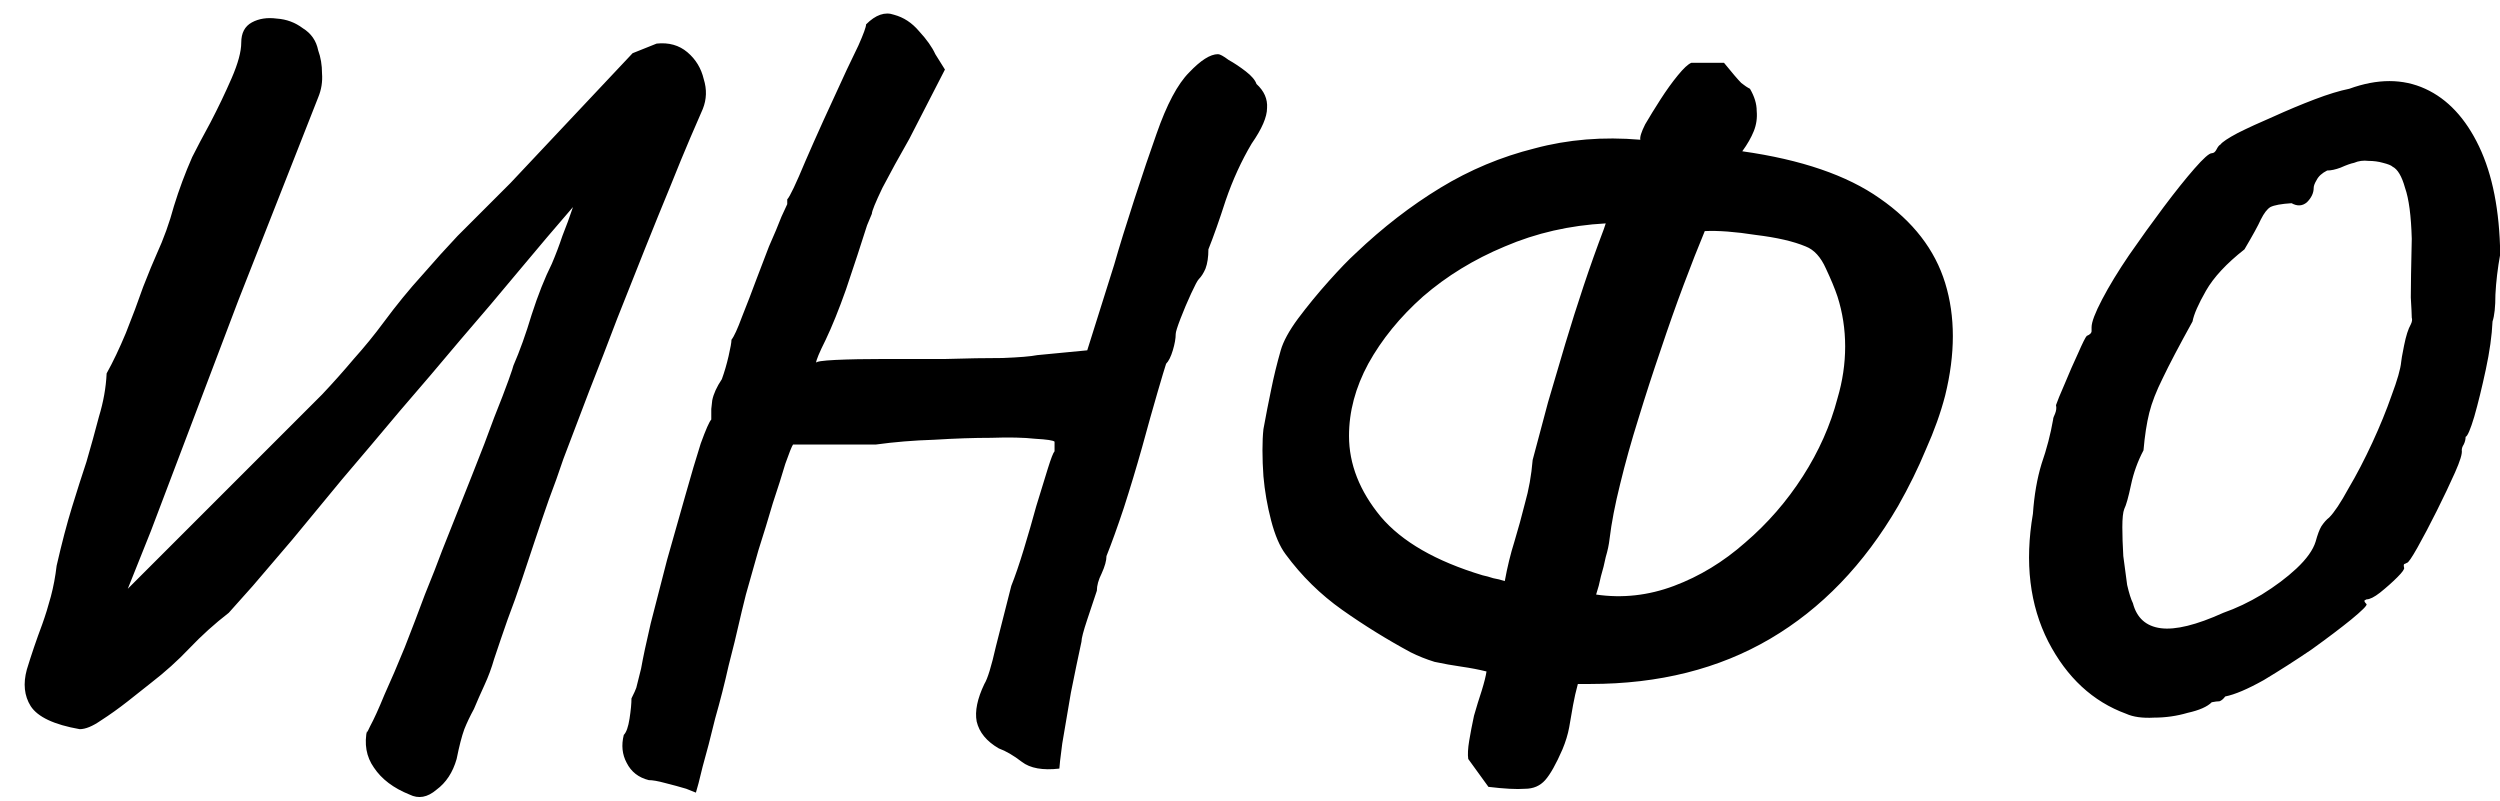 <svg width="78" height="25" viewBox="0 0 78 25" fill="none" xmlns="http://www.w3.org/2000/svg">
<path d="M12.777 24.79C12.277 24.59 11.907 24.31 11.667 23.95C11.427 23.61 11.357 23.21 11.457 22.75C11.417 22.91 11.447 22.88 11.547 22.66C11.667 22.44 11.817 22.11 11.997 21.67C12.197 21.23 12.407 20.74 12.627 20.2C12.847 19.64 13.057 19.09 13.257 18.55C13.477 18.01 13.657 17.55 13.797 17.17C14.137 16.31 14.447 15.53 14.727 14.83C15.007 14.13 15.237 13.53 15.417 13.03C15.617 12.53 15.767 12.14 15.867 11.86C15.967 11.58 16.017 11.43 16.017 11.41C16.217 10.95 16.407 10.42 16.587 9.82C16.787 9.2 16.997 8.67 17.217 8.23C17.337 7.95 17.447 7.66 17.547 7.36C17.667 7.06 17.777 6.76 17.877 6.46C17.357 7.06 16.797 7.72 16.197 8.44C15.617 9.14 15.007 9.86 14.367 10.6C13.747 11.34 13.117 12.08 12.477 12.82C11.857 13.56 11.257 14.27 10.677 14.95C10.117 15.63 9.597 16.26 9.117 16.84C8.637 17.4 8.227 17.88 7.887 18.28C7.547 18.66 7.297 18.94 7.137 19.12C6.697 19.46 6.287 19.83 5.907 20.23C5.547 20.61 5.147 20.97 4.707 21.31C4.527 21.45 4.287 21.64 3.987 21.88C3.707 22.1 3.427 22.3 3.147 22.48C2.887 22.66 2.667 22.75 2.487 22.75C1.687 22.61 1.177 22.37 0.957 22.03C0.757 21.71 0.717 21.33 0.837 20.89C0.977 20.43 1.137 19.96 1.317 19.48C1.417 19.2 1.507 18.91 1.587 18.61C1.667 18.31 1.727 17.99 1.767 17.65C1.927 16.95 2.087 16.34 2.247 15.82C2.407 15.3 2.557 14.83 2.697 14.41C2.837 13.93 2.967 13.46 3.087 13C3.227 12.54 3.307 12.09 3.327 11.65C3.527 11.29 3.727 10.87 3.927 10.39C4.127 9.89 4.307 9.41 4.467 8.95C4.647 8.49 4.787 8.15 4.887 7.93C5.107 7.45 5.287 6.95 5.427 6.43C5.587 5.91 5.777 5.4 5.997 4.9C6.137 4.62 6.327 4.26 6.567 3.82C6.807 3.36 7.027 2.9 7.227 2.44C7.427 1.98 7.527 1.61 7.527 1.33C7.527 1.03 7.637 0.82 7.857 0.7C8.077 0.58 8.337 0.54 8.637 0.58C8.937 0.6 9.207 0.7 9.447 0.88C9.707 1.04 9.867 1.27 9.927 1.57C10.007 1.79 10.047 2.03 10.047 2.29C10.067 2.55 10.027 2.8 9.927 3.04L7.437 9.37L4.707 16.57C4.587 16.87 4.467 17.17 4.347 17.47C4.227 17.77 4.107 18.07 3.987 18.37L10.047 12.31C10.387 11.95 10.717 11.58 11.037 11.2C11.377 10.82 11.687 10.44 11.967 10.06C12.367 9.52 12.767 9.03 13.167 8.59C13.567 8.13 13.937 7.72 14.277 7.36C14.637 7 14.957 6.68 15.237 6.4C15.517 6.12 15.747 5.89 15.927 5.71L19.737 1.66L20.487 1.36C20.867 1.32 21.187 1.41 21.447 1.63C21.707 1.85 21.877 2.13 21.957 2.47C22.057 2.79 22.047 3.1 21.927 3.4C21.847 3.58 21.717 3.88 21.537 4.3C21.357 4.72 21.147 5.23 20.907 5.83C20.667 6.41 20.407 7.05 20.127 7.75C19.847 8.45 19.557 9.18 19.257 9.94C18.977 10.68 18.687 11.43 18.387 12.19C18.107 12.93 17.837 13.64 17.577 14.32C17.437 14.74 17.287 15.16 17.127 15.58C16.987 15.98 16.847 16.39 16.707 16.81C16.567 17.23 16.427 17.65 16.287 18.07C16.147 18.49 15.997 18.91 15.837 19.33C15.697 19.73 15.557 20.14 15.417 20.56C15.337 20.84 15.237 21.11 15.117 21.37C14.997 21.63 14.887 21.88 14.787 22.12C14.667 22.34 14.567 22.55 14.487 22.75C14.407 22.97 14.327 23.28 14.247 23.68C14.127 24.1 13.917 24.42 13.617 24.64C13.337 24.88 13.057 24.93 12.777 24.79ZM21.712 24.73C21.712 24.73 21.612 24.69 21.412 24.61C21.212 24.55 20.992 24.49 20.752 24.43C20.532 24.37 20.362 24.34 20.242 24.34C19.922 24.26 19.692 24.08 19.552 23.8C19.412 23.54 19.382 23.25 19.462 22.93C19.542 22.85 19.602 22.68 19.642 22.42C19.682 22.16 19.702 21.95 19.702 21.79C19.782 21.63 19.832 21.52 19.852 21.46C19.872 21.38 19.922 21.18 20.002 20.86C20.062 20.52 20.162 20.05 20.302 19.45C20.462 18.83 20.632 18.17 20.812 17.47C21.012 16.77 21.202 16.1 21.382 15.46C21.562 14.82 21.722 14.28 21.862 13.84C22.022 13.4 22.132 13.15 22.192 13.09C22.192 13.09 22.192 13.06 22.192 13C22.192 12.92 22.192 12.84 22.192 12.76C22.192 12.76 22.202 12.67 22.222 12.49C22.262 12.29 22.362 12.07 22.522 11.83C22.602 11.61 22.672 11.37 22.732 11.11C22.792 10.85 22.822 10.68 22.822 10.6C22.902 10.5 23.012 10.26 23.152 9.88C23.312 9.48 23.462 9.09 23.602 8.71C23.722 8.39 23.852 8.05 23.992 7.69C24.152 7.33 24.282 7.02 24.382 6.76C24.502 6.5 24.562 6.37 24.562 6.37C24.562 6.29 24.562 6.25 24.562 6.25C24.562 6.23 24.562 6.22 24.562 6.22C24.642 6.14 24.832 5.74 25.132 5.02C25.452 4.28 25.882 3.33 26.422 2.17C26.502 2.01 26.622 1.76 26.782 1.42C26.942 1.06 27.022 0.84 27.022 0.76C27.322 0.46 27.612 0.36 27.892 0.46C28.192 0.54 28.452 0.71 28.672 0.97C28.912 1.23 29.082 1.47 29.182 1.69L29.482 2.17L28.372 4.33C28.052 4.89 27.772 5.4 27.532 5.86C27.312 6.32 27.202 6.59 27.202 6.67C27.202 6.67 27.152 6.79 27.052 7.03C26.972 7.27 26.872 7.58 26.752 7.96C26.632 8.32 26.512 8.68 26.392 9.04C26.172 9.66 25.962 10.18 25.762 10.6C25.562 11 25.462 11.24 25.462 11.32C25.462 11.28 25.662 11.25 26.062 11.23C26.482 11.21 27.002 11.2 27.622 11.2C28.242 11.2 28.872 11.2 29.512 11.2C30.172 11.18 30.762 11.17 31.282 11.17C31.802 11.15 32.162 11.12 32.362 11.08L33.922 10.93L34.762 8.26C34.922 7.7 35.132 7.02 35.392 6.22C35.652 5.42 35.882 4.74 36.082 4.18C36.402 3.26 36.742 2.62 37.102 2.26C37.462 1.88 37.762 1.69 38.002 1.69C38.062 1.69 38.172 1.75 38.332 1.87C38.512 1.97 38.692 2.09 38.872 2.23C39.052 2.37 39.162 2.5 39.202 2.62C39.442 2.84 39.552 3.09 39.532 3.37C39.532 3.65 39.372 4.02 39.052 4.48C38.732 5.02 38.462 5.61 38.242 6.25C38.042 6.87 37.862 7.38 37.702 7.78C37.702 8.02 37.672 8.22 37.612 8.38C37.552 8.52 37.482 8.63 37.402 8.71C37.362 8.75 37.282 8.9 37.162 9.16C37.042 9.42 36.932 9.68 36.832 9.94C36.732 10.2 36.682 10.36 36.682 10.42C36.682 10.56 36.652 10.73 36.592 10.93C36.532 11.13 36.462 11.27 36.382 11.35C36.342 11.47 36.252 11.77 36.112 12.25C35.972 12.73 35.812 13.3 35.632 13.96C35.452 14.6 35.262 15.23 35.062 15.85C34.862 16.45 34.682 16.95 34.522 17.35C34.522 17.49 34.472 17.67 34.372 17.89C34.272 18.09 34.222 18.27 34.222 18.43C34.142 18.67 34.042 18.97 33.922 19.33C33.802 19.69 33.742 19.92 33.742 20.02C33.642 20.48 33.532 21.01 33.412 21.61C33.312 22.21 33.222 22.74 33.142 23.2C33.082 23.66 33.052 23.92 33.052 23.98C32.532 24.04 32.142 23.97 31.882 23.77C31.622 23.57 31.382 23.43 31.162 23.35C30.782 23.13 30.552 22.85 30.472 22.51C30.412 22.19 30.492 21.8 30.712 21.34C30.812 21.18 30.932 20.79 31.072 20.17C31.232 19.53 31.392 18.9 31.552 18.28C31.672 17.98 31.802 17.6 31.942 17.14C32.082 16.68 32.212 16.23 32.332 15.79C32.472 15.33 32.592 14.94 32.692 14.62C32.792 14.3 32.862 14.12 32.902 14.08C32.902 14 32.902 13.93 32.902 13.87C32.902 13.81 32.902 13.78 32.902 13.78C32.862 13.74 32.662 13.71 32.302 13.69C31.942 13.65 31.482 13.64 30.922 13.66C30.382 13.66 29.792 13.68 29.152 13.72C28.512 13.74 27.902 13.79 27.322 13.87C27.102 13.87 26.782 13.87 26.362 13.87C25.962 13.87 25.682 13.87 25.522 13.87C25.302 13.87 25.112 13.87 24.952 13.87C24.812 13.87 24.742 13.87 24.742 13.87C24.702 13.93 24.622 14.13 24.502 14.47C24.402 14.81 24.272 15.22 24.112 15.7C23.972 16.18 23.822 16.67 23.662 17.17C23.522 17.67 23.392 18.13 23.272 18.55C23.172 18.95 23.102 19.24 23.062 19.42C22.982 19.78 22.872 20.23 22.732 20.77C22.612 21.31 22.472 21.86 22.312 22.42C22.172 23 22.042 23.5 21.922 23.92C21.822 24.34 21.752 24.61 21.712 24.73ZM50.039 7.15L50.099 6.97C48.979 7.03 47.929 7.27 46.949 7.69C45.989 8.09 45.139 8.61 44.399 9.25C43.679 9.89 43.109 10.59 42.689 11.35C42.289 12.09 42.089 12.84 42.089 13.6C42.089 14.48 42.419 15.32 43.079 16.12C43.739 16.9 44.799 17.51 46.259 17.95C46.359 17.97 46.469 18 46.589 18.04C46.709 18.06 46.829 18.09 46.949 18.13C47.029 17.69 47.129 17.28 47.249 16.9C47.369 16.5 47.479 16.1 47.579 15.7C47.699 15.28 47.779 14.83 47.819 14.35C47.979 13.75 48.139 13.15 48.299 12.55C48.479 11.93 48.659 11.32 48.839 10.72C49.019 10.12 49.209 9.52 49.409 8.92C49.609 8.32 49.819 7.73 50.039 7.15ZM53.189 7.21C52.989 7.69 52.769 8.25 52.529 8.89C52.289 9.53 52.049 10.21 51.809 10.93C51.569 11.63 51.339 12.34 51.119 13.06C50.899 13.76 50.709 14.44 50.549 15.1C50.389 15.74 50.279 16.31 50.219 16.81C50.199 16.99 50.159 17.18 50.099 17.38C50.059 17.58 50.009 17.78 49.949 17.98C49.909 18.18 49.859 18.37 49.799 18.55C50.619 18.67 51.429 18.58 52.229 18.28C53.029 17.98 53.769 17.53 54.449 16.93C55.149 16.33 55.749 15.64 56.249 14.86C56.749 14.08 57.109 13.27 57.329 12.43C57.489 11.89 57.569 11.35 57.569 10.81C57.569 10.27 57.489 9.75 57.329 9.25C57.249 9.01 57.129 8.72 56.969 8.38C56.809 8.02 56.599 7.79 56.339 7.69C55.959 7.53 55.439 7.41 54.779 7.33C54.139 7.23 53.609 7.19 53.189 7.21ZM51.179 4.36C51.159 4.28 51.209 4.12 51.329 3.88C51.469 3.64 51.629 3.38 51.809 3.1C51.989 2.82 52.169 2.57 52.349 2.35C52.529 2.13 52.669 2 52.769 1.96H53.789C54.049 2.28 54.229 2.49 54.329 2.59C54.429 2.67 54.519 2.73 54.599 2.77C54.739 3.01 54.809 3.24 54.809 3.46C54.829 3.68 54.799 3.89 54.719 4.09C54.639 4.29 54.519 4.5 54.359 4.72C56.199 4.98 57.629 5.47 58.649 6.19C59.689 6.91 60.369 7.79 60.689 8.83C61.009 9.87 61.009 11.04 60.689 12.34C60.549 12.88 60.349 13.44 60.089 14.02C59.849 14.6 59.559 15.19 59.219 15.79C58.159 17.61 56.829 18.99 55.229 19.93C53.629 20.87 51.759 21.34 49.619 21.34H49.229C49.169 21.56 49.119 21.78 49.079 22C49.039 22.24 48.999 22.47 48.959 22.69C48.919 22.91 48.849 23.14 48.749 23.38C48.549 23.84 48.369 24.16 48.209 24.34C48.049 24.52 47.839 24.61 47.579 24.61C47.319 24.63 46.939 24.61 46.439 24.55L45.809 23.68C45.789 23.54 45.799 23.35 45.839 23.11C45.879 22.87 45.929 22.61 45.989 22.33C46.069 22.05 46.149 21.79 46.229 21.55C46.309 21.29 46.359 21.09 46.379 20.95C46.139 20.89 45.879 20.84 45.599 20.8C45.319 20.76 45.039 20.71 44.759 20.65C44.499 20.57 44.249 20.47 44.009 20.35C43.269 19.95 42.559 19.51 41.879 19.03C41.199 18.55 40.609 17.97 40.109 17.29C39.929 17.05 39.779 16.7 39.659 16.24C39.539 15.78 39.459 15.32 39.419 14.86C39.399 14.58 39.389 14.31 39.389 14.05C39.389 13.79 39.399 13.57 39.419 13.39C39.499 12.95 39.579 12.54 39.659 12.16C39.739 11.76 39.839 11.35 39.959 10.93C40.039 10.65 40.219 10.32 40.499 9.94C40.799 9.54 41.119 9.15 41.459 8.77C41.799 8.39 42.079 8.1 42.299 7.9C43.139 7.1 44.019 6.42 44.939 5.86C45.859 5.3 46.839 4.89 47.879 4.63C48.919 4.35 50.019 4.26 51.179 4.36ZM66.337 22.27C65.297 21.89 64.487 21.14 63.907 20.02C63.327 18.88 63.167 17.55 63.427 16.03C63.467 15.45 63.557 14.93 63.697 14.47C63.857 14.01 63.977 13.55 64.057 13.09C64.057 13.05 64.077 12.99 64.117 12.91C64.157 12.81 64.167 12.72 64.147 12.64C64.187 12.52 64.277 12.3 64.417 11.98C64.557 11.64 64.697 11.32 64.837 11.02C64.977 10.7 65.067 10.52 65.107 10.48C65.207 10.44 65.257 10.39 65.257 10.33C65.257 10.25 65.257 10.21 65.257 10.21C65.257 10.05 65.367 9.76 65.587 9.34C65.807 8.92 66.087 8.46 66.427 7.96C66.787 7.44 67.147 6.94 67.507 6.46C67.867 5.98 68.187 5.58 68.467 5.26C68.747 4.94 68.927 4.78 69.007 4.78C69.067 4.78 69.117 4.74 69.157 4.66C69.197 4.58 69.237 4.53 69.277 4.51C69.337 4.43 69.517 4.31 69.817 4.15C70.137 3.99 70.507 3.82 70.927 3.64C71.367 3.44 71.797 3.26 72.217 3.1C72.637 2.94 72.997 2.83 73.297 2.77C74.177 2.45 74.967 2.45 75.667 2.77C76.367 3.09 76.927 3.69 77.347 4.57C77.767 5.45 77.987 6.57 78.007 7.93C77.927 8.37 77.877 8.79 77.857 9.19C77.857 9.57 77.827 9.85 77.767 10.03C77.747 10.47 77.677 10.97 77.557 11.53C77.437 12.09 77.317 12.58 77.197 13C77.077 13.4 76.987 13.61 76.927 13.63C76.927 13.71 76.907 13.79 76.867 13.87C76.827 13.93 76.807 13.99 76.807 14.05C76.827 14.15 76.757 14.38 76.597 14.74C76.437 15.1 76.247 15.5 76.027 15.94C75.807 16.38 75.607 16.76 75.427 17.08C75.247 17.4 75.137 17.56 75.097 17.56C75.097 17.56 75.077 17.57 75.037 17.59C74.997 17.59 74.987 17.63 75.007 17.71C75.027 17.75 74.957 17.85 74.797 18.01C74.637 18.17 74.457 18.33 74.257 18.49C74.077 18.63 73.937 18.7 73.837 18.7C73.837 18.7 73.817 18.71 73.777 18.73C73.757 18.75 73.777 18.79 73.837 18.85C73.857 18.89 73.697 19.05 73.357 19.33C73.037 19.59 72.627 19.9 72.127 20.26C71.627 20.6 71.127 20.92 70.627 21.22C70.127 21.5 69.727 21.67 69.427 21.73C69.367 21.81 69.307 21.86 69.247 21.88C69.187 21.88 69.107 21.89 69.007 21.91C68.867 22.05 68.617 22.16 68.257 22.24C67.917 22.34 67.567 22.39 67.207 22.39C66.847 22.41 66.557 22.37 66.337 22.27ZM69.367 19.12C69.767 18.98 70.167 18.79 70.567 18.55C70.987 18.29 71.347 18.02 71.647 17.74C71.967 17.44 72.167 17.16 72.247 16.9C72.307 16.68 72.367 16.52 72.427 16.42C72.507 16.3 72.587 16.21 72.667 16.15C72.827 15.99 73.027 15.69 73.267 15.25C73.527 14.81 73.777 14.33 74.017 13.81C74.257 13.29 74.457 12.8 74.617 12.34C74.797 11.86 74.897 11.51 74.917 11.29C74.917 11.25 74.947 11.08 75.007 10.78C75.067 10.48 75.137 10.26 75.217 10.12C75.257 10.04 75.267 9.97 75.247 9.91C75.247 9.83 75.237 9.62 75.217 9.28C75.217 8.94 75.227 8.33 75.247 7.45C75.227 6.73 75.157 6.2 75.037 5.86C74.937 5.5 74.807 5.28 74.647 5.2C74.607 5.16 74.507 5.12 74.347 5.08C74.207 5.04 74.057 5.02 73.897 5.02C73.737 5 73.587 5.02 73.447 5.08C73.347 5.1 73.207 5.15 73.027 5.23C72.867 5.29 72.727 5.32 72.607 5.32C72.447 5.4 72.337 5.5 72.277 5.62C72.217 5.72 72.187 5.8 72.187 5.86C72.187 6.02 72.117 6.17 71.977 6.31C71.837 6.43 71.677 6.44 71.497 6.34C71.177 6.36 70.957 6.4 70.837 6.46C70.737 6.52 70.637 6.65 70.537 6.85C70.457 7.03 70.287 7.34 70.027 7.78C69.467 8.22 69.067 8.65 68.827 9.07C68.587 9.49 68.447 9.81 68.407 10.03C67.987 10.79 67.677 11.38 67.477 11.8C67.277 12.2 67.137 12.56 67.057 12.88C66.977 13.2 66.917 13.59 66.877 14.05C66.697 14.39 66.567 14.75 66.487 15.13C66.407 15.51 66.337 15.76 66.277 15.88C66.237 15.98 66.217 16.17 66.217 16.45C66.217 16.71 66.227 17.01 66.247 17.35C66.287 17.67 66.327 17.97 66.367 18.25C66.427 18.51 66.487 18.7 66.547 18.82C66.667 19.28 66.957 19.54 67.417 19.6C67.877 19.66 68.527 19.5 69.367 19.12Z" fill="black"/>
</svg>
